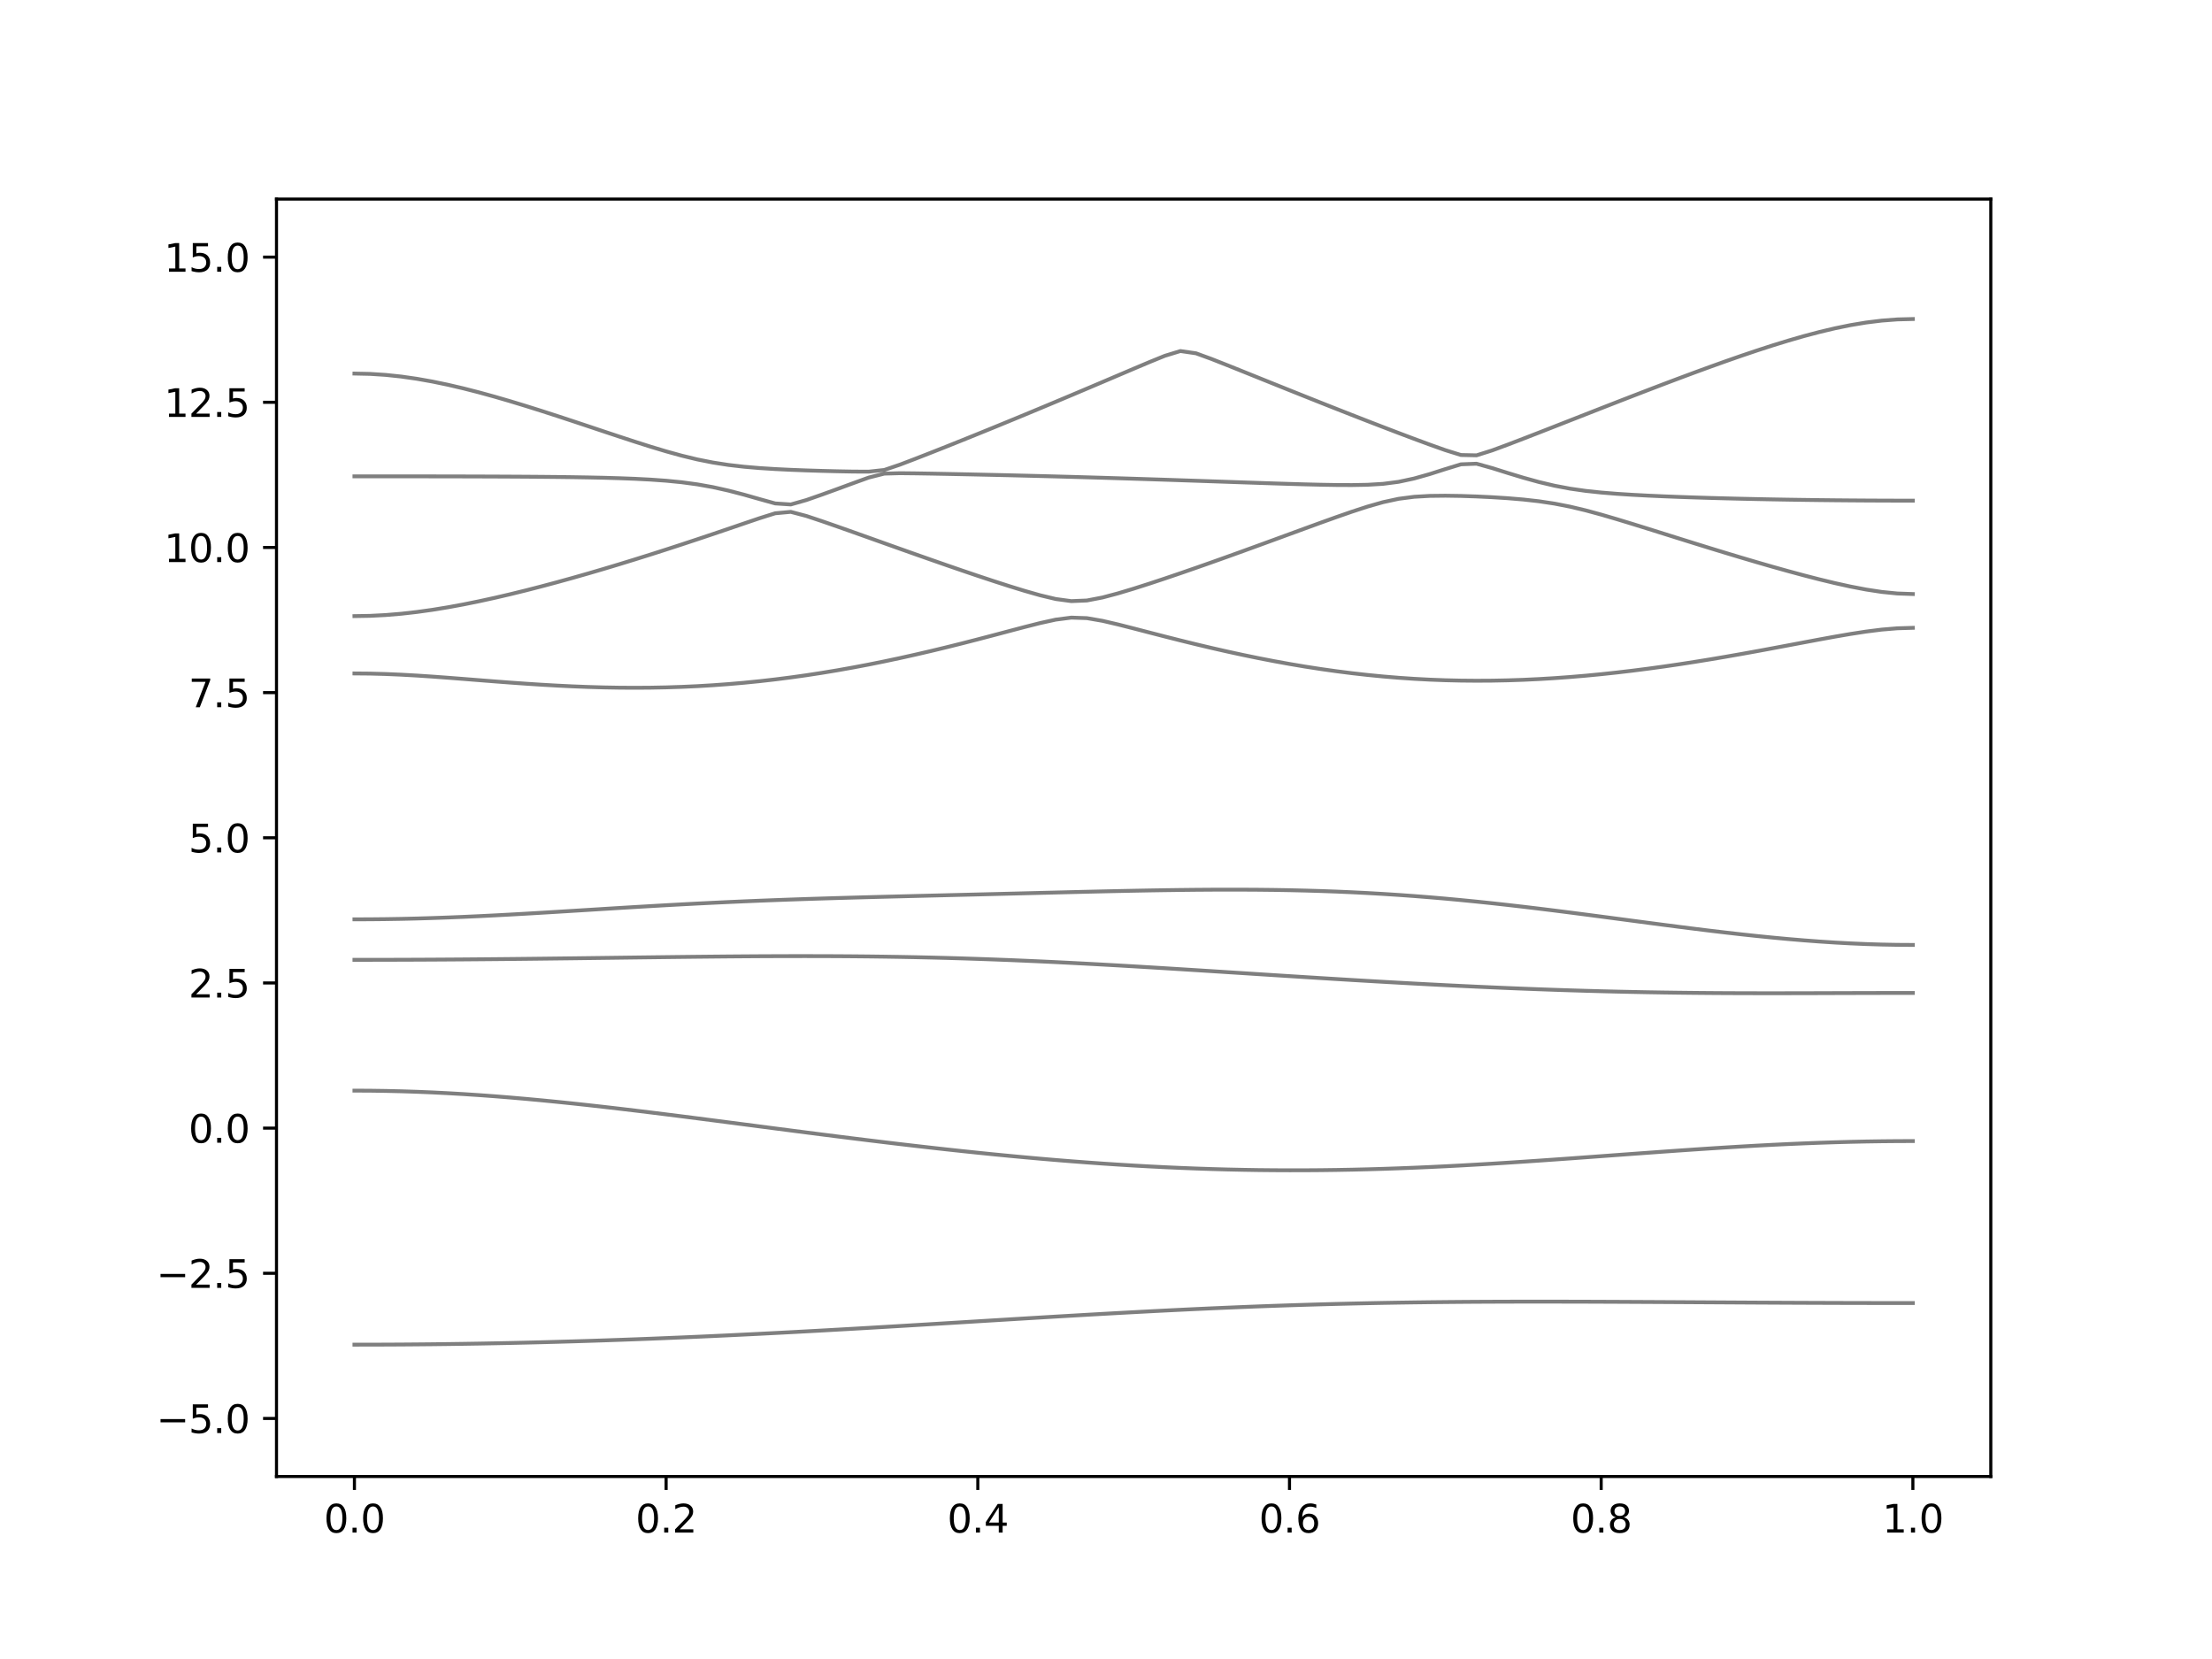 <?xml version="1.0" encoding="utf-8" standalone="no"?>
<!DOCTYPE svg PUBLIC "-//W3C//DTD SVG 1.1//EN"
  "http://www.w3.org/Graphics/SVG/1.1/DTD/svg11.dtd">
<svg xmlns:xlink="http://www.w3.org/1999/xlink" width="576pt" height="432pt" viewBox="0 0 576 432" xmlns="http://www.w3.org/2000/svg" version="1.1">
 <defs>
  <style type="text/css">*{stroke-linejoin: round; stroke-linecap: butt}</style>
 </defs>
 <g id="figure_1">
  <g id="patch_1">
   <path d="M 0 432 
L 576 432 
L 576 0 
L 0 0 
z
" style="fill: #ffffff"/>
  </g>
  <g id="axes_1">
   <g id="patch_2">
    <path d="M 72 384.48 
L 518.4 384.48 
L 518.4 51.84 
L 72 51.84 
z
" style="fill: #ffffff"/>
   </g>
   <g id="matplotlib.axis_1">
    <g id="xtick_1">
     <g id="line2d_1">
      <defs>
       <path id="mc70213617c" d="M 0 0 
L 0 3.5 
" style="stroke: #000000; stroke-width: 0.8"/>
      </defs>
      <g>
       <use xlink:href="#mc70213617c" x="92.291" y="384.48" style="stroke: #000000; stroke-width: 0.8"/>
      </g>
     </g>
     <g id="text_1">
      <!-- 0.0 -->
      <g transform="translate(84.339 399.078) scale(0.1 -0.1)">
       <defs>
        <path id="DejaVuSans-30" d="M 2034 4250 
Q 1547 4250 1301 3770 
Q 1056 3291 1056 2328 
Q 1056 1369 1301 889 
Q 1547 409 2034 409 
Q 2525 409 2770 889 
Q 3016 1369 3016 2328 
Q 3016 3291 2770 3770 
Q 2525 4250 2034 4250 
z
M 2034 4750 
Q 2819 4750 3233 4129 
Q 3647 3509 3647 2328 
Q 3647 1150 3233 529 
Q 2819 -91 2034 -91 
Q 1250 -91 836 529 
Q 422 1150 422 2328 
Q 422 3509 836 4129 
Q 1250 4750 2034 4750 
z
" transform="scale(0.016)"/>
        <path id="DejaVuSans-2e" d="M 684 794 
L 1344 794 
L 1344 0 
L 684 0 
L 684 794 
z
" transform="scale(0.016)"/>
       </defs>
       <use xlink:href="#DejaVuSans-30"/>
       <use xlink:href="#DejaVuSans-2e" x="63.623"/>
       <use xlink:href="#DejaVuSans-30" x="95.41"/>
      </g>
     </g>
    </g>
    <g id="xtick_2">
     <g id="line2d_2">
      <g>
       <use xlink:href="#mc70213617c" x="173.455" y="384.48" style="stroke: #000000; stroke-width: 0.8"/>
      </g>
     </g>
     <g id="text_2">
      <!-- 0.2 -->
      <g transform="translate(165.503 399.078) scale(0.1 -0.1)">
       <defs>
        <path id="DejaVuSans-32" d="M 1228 531 
L 3431 531 
L 3431 0 
L 469 0 
L 469 531 
Q 828 903 1448 1529 
Q 2069 2156 2228 2338 
Q 2531 2678 2651 2914 
Q 2772 3150 2772 3378 
Q 2772 3750 2511 3984 
Q 2250 4219 1831 4219 
Q 1534 4219 1204 4116 
Q 875 4013 500 3803 
L 500 4441 
Q 881 4594 1212 4672 
Q 1544 4750 1819 4750 
Q 2544 4750 2975 4387 
Q 3406 4025 3406 3419 
Q 3406 3131 3298 2873 
Q 3191 2616 2906 2266 
Q 2828 2175 2409 1742 
Q 1991 1309 1228 531 
z
" transform="scale(0.016)"/>
       </defs>
       <use xlink:href="#DejaVuSans-30"/>
       <use xlink:href="#DejaVuSans-2e" x="63.623"/>
       <use xlink:href="#DejaVuSans-32" x="95.41"/>
      </g>
     </g>
    </g>
    <g id="xtick_3">
     <g id="line2d_3">
      <g>
       <use xlink:href="#mc70213617c" x="254.618" y="384.48" style="stroke: #000000; stroke-width: 0.8"/>
      </g>
     </g>
     <g id="text_3">
      <!-- 0.4 -->
      <g transform="translate(246.667 399.078) scale(0.1 -0.1)">
       <defs>
        <path id="DejaVuSans-34" d="M 2419 4116 
L 825 1625 
L 2419 1625 
L 2419 4116 
z
M 2253 4666 
L 3047 4666 
L 3047 1625 
L 3713 1625 
L 3713 1100 
L 3047 1100 
L 3047 0 
L 2419 0 
L 2419 1100 
L 313 1100 
L 313 1709 
L 2253 4666 
z
" transform="scale(0.016)"/>
       </defs>
       <use xlink:href="#DejaVuSans-30"/>
       <use xlink:href="#DejaVuSans-2e" x="63.623"/>
       <use xlink:href="#DejaVuSans-34" x="95.41"/>
      </g>
     </g>
    </g>
    <g id="xtick_4">
     <g id="line2d_4">
      <g>
       <use xlink:href="#mc70213617c" x="335.782" y="384.48" style="stroke: #000000; stroke-width: 0.8"/>
      </g>
     </g>
     <g id="text_4">
      <!-- 0.6 -->
      <g transform="translate(327.83 399.078) scale(0.1 -0.1)">
       <defs>
        <path id="DejaVuSans-36" d="M 2113 2584 
Q 1688 2584 1439 2293 
Q 1191 2003 1191 1497 
Q 1191 994 1439 701 
Q 1688 409 2113 409 
Q 2538 409 2786 701 
Q 3034 994 3034 1497 
Q 3034 2003 2786 2293 
Q 2538 2584 2113 2584 
z
M 3366 4563 
L 3366 3988 
Q 3128 4100 2886 4159 
Q 2644 4219 2406 4219 
Q 1781 4219 1451 3797 
Q 1122 3375 1075 2522 
Q 1259 2794 1537 2939 
Q 1816 3084 2150 3084 
Q 2853 3084 3261 2657 
Q 3669 2231 3669 1497 
Q 3669 778 3244 343 
Q 2819 -91 2113 -91 
Q 1303 -91 875 529 
Q 447 1150 447 2328 
Q 447 3434 972 4092 
Q 1497 4750 2381 4750 
Q 2619 4750 2861 4703 
Q 3103 4656 3366 4563 
z
" transform="scale(0.016)"/>
       </defs>
       <use xlink:href="#DejaVuSans-30"/>
       <use xlink:href="#DejaVuSans-2e" x="63.623"/>
       <use xlink:href="#DejaVuSans-36" x="95.41"/>
      </g>
     </g>
    </g>
    <g id="xtick_5">
     <g id="line2d_5">
      <g>
       <use xlink:href="#mc70213617c" x="416.945" y="384.48" style="stroke: #000000; stroke-width: 0.8"/>
      </g>
     </g>
     <g id="text_5">
      <!-- 0.8 -->
      <g transform="translate(408.994 399.078) scale(0.1 -0.1)">
       <defs>
        <path id="DejaVuSans-38" d="M 2034 2216 
Q 1584 2216 1326 1975 
Q 1069 1734 1069 1313 
Q 1069 891 1326 650 
Q 1584 409 2034 409 
Q 2484 409 2743 651 
Q 3003 894 3003 1313 
Q 3003 1734 2745 1975 
Q 2488 2216 2034 2216 
z
M 1403 2484 
Q 997 2584 770 2862 
Q 544 3141 544 3541 
Q 544 4100 942 4425 
Q 1341 4750 2034 4750 
Q 2731 4750 3128 4425 
Q 3525 4100 3525 3541 
Q 3525 3141 3298 2862 
Q 3072 2584 2669 2484 
Q 3125 2378 3379 2068 
Q 3634 1759 3634 1313 
Q 3634 634 3220 271 
Q 2806 -91 2034 -91 
Q 1263 -91 848 271 
Q 434 634 434 1313 
Q 434 1759 690 2068 
Q 947 2378 1403 2484 
z
M 1172 3481 
Q 1172 3119 1398 2916 
Q 1625 2713 2034 2713 
Q 2441 2713 2670 2916 
Q 2900 3119 2900 3481 
Q 2900 3844 2670 4047 
Q 2441 4250 2034 4250 
Q 1625 4250 1398 4047 
Q 1172 3844 1172 3481 
z
" transform="scale(0.016)"/>
       </defs>
       <use xlink:href="#DejaVuSans-30"/>
       <use xlink:href="#DejaVuSans-2e" x="63.623"/>
       <use xlink:href="#DejaVuSans-38" x="95.41"/>
      </g>
     </g>
    </g>
    <g id="xtick_6">
     <g id="line2d_6">
      <g>
       <use xlink:href="#mc70213617c" x="498.109" y="384.48" style="stroke: #000000; stroke-width: 0.8"/>
      </g>
     </g>
     <g id="text_6">
      <!-- 1.0 -->
      <g transform="translate(490.158 399.078) scale(0.1 -0.1)">
       <defs>
        <path id="DejaVuSans-31" d="M 794 531 
L 1825 531 
L 1825 4091 
L 703 3866 
L 703 4441 
L 1819 4666 
L 2450 4666 
L 2450 531 
L 3481 531 
L 3481 0 
L 794 0 
L 794 531 
z
" transform="scale(0.016)"/>
       </defs>
       <use xlink:href="#DejaVuSans-31"/>
       <use xlink:href="#DejaVuSans-2e" x="63.623"/>
       <use xlink:href="#DejaVuSans-30" x="95.41"/>
      </g>
     </g>
    </g>
   </g>
   <g id="matplotlib.axis_2">
    <g id="ytick_1">
     <g id="line2d_7">
      <defs>
       <path id="md44b19fc22" d="M 0 0 
L -3.5 0 
" style="stroke: #000000; stroke-width: 0.8"/>
      </defs>
      <g>
       <use xlink:href="#md44b19fc22" x="72" y="369.36" style="stroke: #000000; stroke-width: 0.8"/>
      </g>
     </g>
     <g id="text_7">
      <!-- −5.0 -->
      <g transform="translate(40.717 373.159) scale(0.1 -0.1)">
       <defs>
        <path id="DejaVuSans-2212" d="M 678 2272 
L 4684 2272 
L 4684 1741 
L 678 1741 
L 678 2272 
z
" transform="scale(0.016)"/>
        <path id="DejaVuSans-35" d="M 691 4666 
L 3169 4666 
L 3169 4134 
L 1269 4134 
L 1269 2991 
Q 1406 3038 1543 3061 
Q 1681 3084 1819 3084 
Q 2600 3084 3056 2656 
Q 3513 2228 3513 1497 
Q 3513 744 3044 326 
Q 2575 -91 1722 -91 
Q 1428 -91 1123 -41 
Q 819 9 494 109 
L 494 744 
Q 775 591 1075 516 
Q 1375 441 1709 441 
Q 2250 441 2565 725 
Q 2881 1009 2881 1497 
Q 2881 1984 2565 2268 
Q 2250 2553 1709 2553 
Q 1456 2553 1204 2497 
Q 953 2441 691 2322 
L 691 4666 
z
" transform="scale(0.016)"/>
       </defs>
       <use xlink:href="#DejaVuSans-2212"/>
       <use xlink:href="#DejaVuSans-35" x="83.789"/>
       <use xlink:href="#DejaVuSans-2e" x="147.412"/>
       <use xlink:href="#DejaVuSans-30" x="179.199"/>
      </g>
     </g>
    </g>
    <g id="ytick_2">
     <g id="line2d_8">
      <g>
       <use xlink:href="#md44b19fc22" x="72" y="331.56" style="stroke: #000000; stroke-width: 0.8"/>
      </g>
     </g>
     <g id="text_8">
      <!-- −2.5 -->
      <g transform="translate(40.717 335.359) scale(0.1 -0.1)">
       <use xlink:href="#DejaVuSans-2212"/>
       <use xlink:href="#DejaVuSans-32" x="83.789"/>
       <use xlink:href="#DejaVuSans-2e" x="147.412"/>
       <use xlink:href="#DejaVuSans-35" x="179.199"/>
      </g>
     </g>
    </g>
    <g id="ytick_3">
     <g id="line2d_9">
      <g>
       <use xlink:href="#md44b19fc22" x="72" y="293.76" style="stroke: #000000; stroke-width: 0.8"/>
      </g>
     </g>
     <g id="text_9">
      <!-- 0.0 -->
      <g transform="translate(49.097 297.559) scale(0.1 -0.1)">
       <use xlink:href="#DejaVuSans-30"/>
       <use xlink:href="#DejaVuSans-2e" x="63.623"/>
       <use xlink:href="#DejaVuSans-30" x="95.41"/>
      </g>
     </g>
    </g>
    <g id="ytick_4">
     <g id="line2d_10">
      <g>
       <use xlink:href="#md44b19fc22" x="72" y="255.96" style="stroke: #000000; stroke-width: 0.8"/>
      </g>
     </g>
     <g id="text_10">
      <!-- 2.5 -->
      <g transform="translate(49.097 259.759) scale(0.1 -0.1)">
       <use xlink:href="#DejaVuSans-32"/>
       <use xlink:href="#DejaVuSans-2e" x="63.623"/>
       <use xlink:href="#DejaVuSans-35" x="95.41"/>
      </g>
     </g>
    </g>
    <g id="ytick_5">
     <g id="line2d_11">
      <g>
       <use xlink:href="#md44b19fc22" x="72" y="218.16" style="stroke: #000000; stroke-width: 0.8"/>
      </g>
     </g>
     <g id="text_11">
      <!-- 5.0 -->
      <g transform="translate(49.097 221.959) scale(0.1 -0.1)">
       <use xlink:href="#DejaVuSans-35"/>
       <use xlink:href="#DejaVuSans-2e" x="63.623"/>
       <use xlink:href="#DejaVuSans-30" x="95.41"/>
      </g>
     </g>
    </g>
    <g id="ytick_6">
     <g id="line2d_12">
      <g>
       <use xlink:href="#md44b19fc22" x="72" y="180.36" style="stroke: #000000; stroke-width: 0.8"/>
      </g>
     </g>
     <g id="text_12">
      <!-- 7.5 -->
      <g transform="translate(49.097 184.159) scale(0.1 -0.1)">
       <defs>
        <path id="DejaVuSans-37" d="M 525 4666 
L 3525 4666 
L 3525 4397 
L 1831 0 
L 1172 0 
L 2766 4134 
L 525 4134 
L 525 4666 
z
" transform="scale(0.016)"/>
       </defs>
       <use xlink:href="#DejaVuSans-37"/>
       <use xlink:href="#DejaVuSans-2e" x="63.623"/>
       <use xlink:href="#DejaVuSans-35" x="95.41"/>
      </g>
     </g>
    </g>
    <g id="ytick_7">
     <g id="line2d_13">
      <g>
       <use xlink:href="#md44b19fc22" x="72" y="142.56" style="stroke: #000000; stroke-width: 0.8"/>
      </g>
     </g>
     <g id="text_13">
      <!-- 10.0 -->
      <g transform="translate(42.734 146.359) scale(0.1 -0.1)">
       <use xlink:href="#DejaVuSans-31"/>
       <use xlink:href="#DejaVuSans-30" x="63.623"/>
       <use xlink:href="#DejaVuSans-2e" x="127.246"/>
       <use xlink:href="#DejaVuSans-30" x="159.033"/>
      </g>
     </g>
    </g>
    <g id="ytick_8">
     <g id="line2d_14">
      <g>
       <use xlink:href="#md44b19fc22" x="72" y="104.76" style="stroke: #000000; stroke-width: 0.8"/>
      </g>
     </g>
     <g id="text_14">
      <!-- 12.5 -->
      <g transform="translate(42.734 108.559) scale(0.1 -0.1)">
       <use xlink:href="#DejaVuSans-31"/>
       <use xlink:href="#DejaVuSans-32" x="63.623"/>
       <use xlink:href="#DejaVuSans-2e" x="127.246"/>
       <use xlink:href="#DejaVuSans-35" x="159.033"/>
      </g>
     </g>
    </g>
    <g id="ytick_9">
     <g id="line2d_15">
      <g>
       <use xlink:href="#md44b19fc22" x="72" y="66.96" style="stroke: #000000; stroke-width: 0.8"/>
      </g>
     </g>
     <g id="text_15">
      <!-- 15.0 -->
      <g transform="translate(42.734 70.759) scale(0.1 -0.1)">
       <use xlink:href="#DejaVuSans-31"/>
       <use xlink:href="#DejaVuSans-35" x="63.623"/>
       <use xlink:href="#DejaVuSans-2e" x="127.246"/>
       <use xlink:href="#DejaVuSans-30" x="159.033"/>
      </g>
     </g>
    </g>
   </g>
   <g id="line2d_16">
    <path d="M 92.291 350.147 
L 96.349 350.142 
L 100.407 350.129 
L 104.465 350.108 
L 108.524 350.076 
L 112.582 350.037 
L 116.64 349.988 
L 120.698 349.931 
L 124.756 349.866 
L 128.815 349.79 
L 132.873 349.709 
L 136.931 349.616 
L 140.989 349.517 
L 145.047 349.409 
L 149.105 349.293 
L 153.164 349.169 
L 157.222 349.037 
L 161.28 348.897 
L 165.338 348.75 
L 169.396 348.596 
L 173.455 348.432 
L 177.513 348.263 
L 181.571 348.088 
L 185.629 347.905 
L 189.687 347.716 
L 193.745 347.521 
L 197.804 347.32 
L 201.862 347.112 
L 205.92 346.901 
L 209.978 346.683 
L 214.036 346.461 
L 218.095 346.234 
L 222.153 346.004 
L 226.211 345.77 
L 230.269 345.532 
L 234.327 345.292 
L 238.385 345.049 
L 242.444 344.804 
L 246.502 344.559 
L 250.56 344.311 
L 254.618 344.064 
L 258.676 343.816 
L 262.735 343.57 
L 266.793 343.323 
L 270.851 343.08 
L 274.909 342.838 
L 278.967 342.601 
L 283.025 342.365 
L 287.084 342.135 
L 291.142 341.908 
L 295.2 341.689 
L 299.258 341.474 
L 303.316 341.266 
L 307.375 341.066 
L 311.433 340.872 
L 315.491 340.686 
L 319.549 340.511 
L 323.607 340.343 
L 327.665 340.184 
L 331.724 340.036 
L 335.782 339.897 
L 339.84 339.769 
L 343.898 339.649 
L 347.956 339.54 
L 352.015 339.442 
L 356.073 339.353 
L 360.131 339.273 
L 364.189 339.203 
L 368.247 339.143 
L 372.305 339.091 
L 376.364 339.049 
L 380.422 339.013 
L 384.48 338.985 
L 388.538 338.966 
L 392.596 338.952 
L 396.655 338.943 
L 400.713 338.942 
L 404.771 338.945 
L 408.829 338.951 
L 412.887 338.961 
L 416.945 338.976 
L 421.004 338.993 
L 425.062 339.013 
L 429.12 339.034 
L 433.178 339.055 
L 437.236 339.079 
L 441.295 339.103 
L 445.353 339.126 
L 449.411 339.15 
L 453.469 339.173 
L 457.527 339.196 
L 461.585 339.215 
L 465.644 339.235 
L 469.702 339.253 
L 473.76 339.268 
L 477.818 339.282 
L 481.876 339.294 
L 485.935 339.301 
L 489.993 339.309 
L 494.051 339.312 
L 498.109 339.314 
" clip-path="url(#pc86e0d2df9)" style="fill: none; stroke: #000000; stroke-opacity: 0.5; stroke-linecap: square"/>
   </g>
   <g id="line2d_17">
    <path d="M 92.291 283.996 
L 96.349 284.015 
L 100.407 284.073 
L 104.465 284.166 
L 108.524 284.298 
L 112.582 284.464 
L 116.64 284.667 
L 120.698 284.901 
L 124.756 285.169 
L 128.815 285.465 
L 132.873 285.792 
L 136.931 286.143 
L 140.989 286.519 
L 145.047 286.918 
L 149.105 287.337 
L 153.164 287.776 
L 157.222 288.231 
L 161.28 288.701 
L 165.338 289.183 
L 169.396 289.678 
L 173.455 290.181 
L 177.513 290.692 
L 181.571 291.211 
L 185.629 291.734 
L 189.687 292.26 
L 193.745 292.788 
L 197.804 293.317 
L 201.862 293.846 
L 205.92 294.372 
L 209.978 294.897 
L 214.036 295.416 
L 218.095 295.931 
L 222.153 296.439 
L 226.211 296.94 
L 230.269 297.434 
L 234.327 297.918 
L 238.385 298.391 
L 242.444 298.854 
L 246.502 299.306 
L 250.56 299.744 
L 254.618 300.169 
L 258.676 300.581 
L 262.735 300.975 
L 266.793 301.355 
L 270.851 301.718 
L 274.909 302.064 
L 278.967 302.39 
L 283.025 302.699 
L 287.084 302.989 
L 291.142 303.257 
L 295.2 303.505 
L 299.258 303.732 
L 303.316 303.936 
L 307.375 304.119 
L 311.433 304.277 
L 315.491 304.415 
L 319.549 304.527 
L 323.607 304.616 
L 327.665 304.683 
L 331.724 304.724 
L 335.782 304.742 
L 339.84 304.736 
L 343.898 304.707 
L 347.956 304.654 
L 352.015 304.58 
L 356.073 304.483 
L 360.131 304.365 
L 364.189 304.226 
L 368.247 304.069 
L 372.305 303.892 
L 376.364 303.697 
L 380.422 303.485 
L 384.48 303.258 
L 388.538 303.018 
L 392.596 302.765 
L 396.655 302.501 
L 400.713 302.226 
L 404.771 301.944 
L 408.829 301.656 
L 412.887 301.361 
L 416.945 301.064 
L 421.004 300.767 
L 425.062 300.469 
L 429.12 300.174 
L 433.178 299.882 
L 437.236 299.596 
L 441.295 299.318 
L 445.353 299.049 
L 449.411 298.792 
L 453.469 298.547 
L 457.527 298.317 
L 461.585 298.104 
L 465.644 297.909 
L 469.702 297.734 
L 473.76 297.578 
L 477.818 297.443 
L 481.876 297.333 
L 485.935 297.245 
L 489.993 297.183 
L 494.051 297.145 
L 498.109 297.132 
" clip-path="url(#pc86e0d2df9)" style="fill: none; stroke: #000000; stroke-opacity: 0.5; stroke-linecap: square"/>
   </g>
   <g id="line2d_18">
    <path d="M 92.291 249.939 
L 96.349 249.938 
L 100.407 249.93 
L 104.465 249.918 
L 108.524 249.903 
L 112.582 249.883 
L 116.64 249.858 
L 120.698 249.83 
L 124.756 249.797 
L 128.815 249.762 
L 132.873 249.723 
L 136.931 249.681 
L 140.989 249.635 
L 145.047 249.587 
L 149.105 249.539 
L 153.164 249.487 
L 157.222 249.436 
L 161.28 249.383 
L 165.338 249.331 
L 169.396 249.28 
L 173.455 249.23 
L 177.513 249.182 
L 181.571 249.136 
L 185.629 249.096 
L 189.687 249.058 
L 193.745 249.026 
L 197.804 249 
L 201.862 248.982 
L 205.92 248.97 
L 209.978 248.969 
L 214.036 248.975 
L 218.095 248.991 
L 222.153 249.02 
L 226.211 249.059 
L 230.269 249.111 
L 234.327 249.176 
L 238.385 249.253 
L 242.444 249.343 
L 246.502 249.446 
L 250.56 249.564 
L 254.618 249.696 
L 258.676 249.839 
L 262.735 249.995 
L 266.793 250.165 
L 270.851 250.344 
L 274.909 250.536 
L 278.967 250.739 
L 283.025 250.951 
L 287.084 251.17 
L 291.142 251.398 
L 295.2 251.634 
L 299.258 251.876 
L 303.316 252.123 
L 307.375 252.374 
L 311.433 252.629 
L 315.491 252.886 
L 319.549 253.145 
L 323.607 253.405 
L 327.665 253.665 
L 331.724 253.925 
L 335.782 254.182 
L 339.84 254.437 
L 343.898 254.69 
L 347.956 254.939 
L 352.015 255.186 
L 356.073 255.426 
L 360.131 255.661 
L 364.189 255.89 
L 368.247 256.113 
L 372.305 256.327 
L 376.364 256.536 
L 380.422 256.736 
L 384.48 256.928 
L 388.538 257.111 
L 392.596 257.285 
L 396.655 257.448 
L 400.713 257.602 
L 404.771 257.746 
L 408.829 257.879 
L 412.887 258.001 
L 416.945 258.112 
L 421.004 258.213 
L 425.062 258.301 
L 429.12 258.379 
L 433.178 258.446 
L 437.236 258.502 
L 441.295 258.547 
L 445.353 258.582 
L 449.411 258.608 
L 453.469 258.624 
L 457.527 258.633 
L 461.585 258.636 
L 465.644 258.632 
L 469.702 258.624 
L 473.76 258.614 
L 477.818 258.6 
L 481.876 258.588 
L 485.935 258.577 
L 489.993 258.568 
L 494.051 258.562 
L 498.109 258.559 
" clip-path="url(#pc86e0d2df9)" style="fill: none; stroke: #000000; stroke-opacity: 0.5; stroke-linecap: square"/>
   </g>
   <g id="line2d_19">
    <path d="M 92.291 239.395 
L 96.349 239.381 
L 100.407 239.34 
L 104.465 239.271 
L 108.524 239.177 
L 112.582 239.056 
L 116.64 238.914 
L 120.698 238.749 
L 124.756 238.564 
L 128.815 238.363 
L 132.873 238.147 
L 136.931 237.919 
L 140.989 237.681 
L 145.047 237.435 
L 149.105 237.185 
L 153.164 236.935 
L 157.222 236.682 
L 161.28 236.433 
L 165.338 236.188 
L 169.396 235.949 
L 173.455 235.717 
L 177.513 235.495 
L 181.571 235.282 
L 185.629 235.081 
L 189.687 234.889 
L 193.745 234.71 
L 197.804 234.541 
L 201.862 234.384 
L 205.92 234.236 
L 209.978 234.098 
L 214.036 233.969 
L 218.095 233.847 
L 222.153 233.731 
L 226.211 233.62 
L 230.269 233.514 
L 234.327 233.412 
L 238.385 233.31 
L 242.444 233.21 
L 246.502 233.112 
L 250.56 233.012 
L 254.618 232.913 
L 258.676 232.813 
L 262.735 232.711 
L 266.793 232.61 
L 270.851 232.509 
L 274.909 232.409 
L 278.967 232.309 
L 283.025 232.211 
L 287.084 232.117 
L 291.142 232.028 
L 295.2 231.945 
L 299.258 231.869 
L 303.316 231.803 
L 307.375 231.747 
L 311.433 231.703 
L 315.491 231.674 
L 319.549 231.661 
L 323.607 231.667 
L 327.665 231.691 
L 331.724 231.736 
L 335.782 231.806 
L 339.84 231.9 
L 343.898 232.019 
L 347.956 232.166 
L 352.015 232.341 
L 356.073 232.545 
L 360.131 232.778 
L 364.189 233.04 
L 368.247 233.331 
L 372.305 233.652 
L 376.364 234 
L 380.422 234.376 
L 384.48 234.777 
L 388.538 235.202 
L 392.596 235.651 
L 396.655 236.118 
L 400.713 236.605 
L 404.771 237.105 
L 408.829 237.621 
L 412.887 238.146 
L 416.945 238.678 
L 421.004 239.215 
L 425.062 239.753 
L 429.12 240.291 
L 433.178 240.823 
L 437.236 241.348 
L 441.295 241.861 
L 445.353 242.36 
L 449.411 242.842 
L 453.469 243.303 
L 457.527 243.739 
L 461.585 244.147 
L 465.644 244.525 
L 469.702 244.866 
L 473.76 245.172 
L 477.818 245.436 
L 481.876 245.656 
L 485.935 245.831 
L 489.993 245.957 
L 494.051 246.034 
L 498.109 246.058 
" clip-path="url(#pc86e0d2df9)" style="fill: none; stroke: #000000; stroke-opacity: 0.5; stroke-linecap: square"/>
   </g>
   <g id="line2d_20">
    <path d="M 92.291 175.366 
L 96.349 175.402 
L 100.407 175.511 
L 104.465 175.685 
L 108.524 175.912 
L 112.582 176.182 
L 116.64 176.48 
L 120.698 176.796 
L 124.756 177.118 
L 128.815 177.437 
L 132.873 177.744 
L 136.931 178.032 
L 140.989 178.295 
L 145.047 178.527 
L 149.105 178.726 
L 153.164 178.884 
L 157.222 179.001 
L 161.28 179.072 
L 165.338 179.096 
L 169.396 179.069 
L 173.455 178.99 
L 177.513 178.859 
L 181.571 178.674 
L 185.629 178.432 
L 189.687 178.137 
L 193.745 177.785 
L 197.804 177.378 
L 201.862 176.916 
L 205.92 176.399 
L 209.978 175.829 
L 214.036 175.207 
L 218.095 174.533 
L 222.153 173.81 
L 226.211 173.039 
L 230.269 172.222 
L 234.327 171.362 
L 238.385 170.458 
L 242.444 169.516 
L 246.502 168.538 
L 250.56 167.526 
L 254.618 166.484 
L 258.676 165.421 
L 262.735 164.343 
L 266.793 163.273 
L 270.851 162.243 
L 274.909 161.351 
L 278.967 160.826 
L 283.025 160.964 
L 287.084 161.663 
L 291.142 162.611 
L 295.2 163.643 
L 299.258 164.697 
L 303.316 165.743 
L 307.375 166.77 
L 311.433 167.768 
L 315.491 168.73 
L 319.549 169.654 
L 323.607 170.535 
L 327.665 171.371 
L 331.724 172.157 
L 335.782 172.895 
L 339.84 173.579 
L 343.898 174.209 
L 347.956 174.782 
L 352.015 175.298 
L 356.073 175.754 
L 360.131 176.152 
L 364.189 176.488 
L 368.247 176.764 
L 372.305 176.979 
L 376.364 177.133 
L 380.422 177.227 
L 384.48 177.262 
L 388.538 177.239 
L 392.596 177.158 
L 396.655 177.022 
L 400.713 176.829 
L 404.771 176.586 
L 408.829 176.291 
L 412.887 175.948 
L 416.945 175.558 
L 421.004 175.122 
L 425.062 174.645 
L 429.12 174.126 
L 433.178 173.57 
L 437.236 172.977 
L 441.295 172.349 
L 445.353 171.692 
L 449.411 171.005 
L 453.469 170.293 
L 457.527 169.56 
L 461.585 168.808 
L 465.644 168.046 
L 469.702 167.28 
L 473.76 166.519 
L 477.818 165.78 
L 481.876 165.081 
L 485.935 164.457 
L 489.993 163.947 
L 494.051 163.607 
L 498.109 163.486 
" clip-path="url(#pc86e0d2df9)" style="fill: none; stroke: #000000; stroke-opacity: 0.5; stroke-linecap: square"/>
   </g>
   <g id="line2d_21">
    <path d="M 92.291 160.433 
L 96.349 160.364 
L 100.407 160.157 
L 104.465 159.819 
L 108.524 159.361 
L 112.582 158.796 
L 116.64 158.134 
L 120.698 157.387 
L 124.756 156.564 
L 128.815 155.678 
L 132.873 154.733 
L 136.931 153.737 
L 140.989 152.693 
L 145.047 151.608 
L 149.105 150.486 
L 153.164 149.328 
L 157.222 148.138 
L 161.28 146.918 
L 165.338 145.669 
L 169.396 144.396 
L 173.455 143.097 
L 177.513 141.775 
L 181.571 140.434 
L 185.629 139.073 
L 189.687 137.696 
L 193.745 136.311 
L 197.804 134.935 
L 201.862 133.66 
L 205.92 133.288 
L 209.978 134.36 
L 214.036 135.712 
L 218.095 137.123 
L 222.153 138.558 
L 226.211 140.003 
L 230.269 141.45 
L 234.327 142.896 
L 238.385 144.334 
L 242.444 145.761 
L 246.502 147.176 
L 250.56 148.573 
L 254.618 149.948 
L 258.676 151.293 
L 262.735 152.603 
L 266.793 153.855 
L 270.851 155.011 
L 274.909 155.981 
L 278.967 156.531 
L 283.025 156.366 
L 287.084 155.586 
L 291.142 154.506 
L 295.2 153.286 
L 299.258 151.99 
L 303.316 150.646 
L 307.375 149.267 
L 311.433 147.861 
L 315.491 146.434 
L 319.549 144.987 
L 323.607 143.525 
L 327.665 142.05 
L 331.724 140.569 
L 335.782 139.081 
L 339.84 137.595 
L 343.898 136.116 
L 347.956 134.66 
L 352.015 133.248 
L 356.073 131.923 
L 360.131 130.766 
L 364.189 129.889 
L 368.247 129.363 
L 372.305 129.13 
L 376.364 129.082 
L 380.422 129.143 
L 384.48 129.277 
L 388.538 129.472 
L 392.596 129.731 
L 396.655 130.072 
L 400.713 130.526 
L 404.771 131.137 
L 408.829 131.931 
L 412.887 132.898 
L 416.945 133.999 
L 421.004 135.186 
L 425.062 136.423 
L 429.12 137.684 
L 433.178 138.957 
L 437.236 140.232 
L 441.295 141.499 
L 445.353 142.755 
L 449.411 143.996 
L 453.469 145.217 
L 457.527 146.416 
L 461.585 147.586 
L 465.644 148.721 
L 469.702 149.818 
L 473.76 150.864 
L 477.818 151.845 
L 481.876 152.739 
L 485.935 153.517 
L 489.993 154.136 
L 494.051 154.543 
L 498.109 154.685 
" clip-path="url(#pc86e0d2df9)" style="fill: none; stroke: #000000; stroke-opacity: 0.5; stroke-linecap: square"/>
   </g>
   <g id="line2d_22">
    <path d="M 92.291 124.035 
L 96.349 124.035 
L 100.407 124.036 
L 104.465 124.038 
L 108.524 124.043 
L 112.582 124.047 
L 116.64 124.053 
L 120.698 124.062 
L 124.756 124.074 
L 128.815 124.088 
L 132.873 124.108 
L 136.931 124.132 
L 140.989 124.163 
L 145.047 124.203 
L 149.105 124.254 
L 153.164 124.322 
L 157.222 124.408 
L 161.28 124.525 
L 165.338 124.679 
L 169.396 124.889 
L 173.455 125.177 
L 177.513 125.577 
L 181.571 126.125 
L 185.629 126.849 
L 189.687 127.754 
L 193.745 128.813 
L 197.804 129.968 
L 201.862 131.095 
L 205.92 131.362 
L 209.978 130.21 
L 214.036 128.792 
L 218.095 127.318 
L 222.153 125.824 
L 226.211 124.359 
L 230.269 123.333 
L 234.327 123.22 
L 238.385 123.264 
L 242.444 123.33 
L 246.502 123.407 
L 250.56 123.489 
L 254.618 123.575 
L 258.676 123.665 
L 262.735 123.758 
L 266.793 123.857 
L 270.851 123.959 
L 274.909 124.065 
L 278.967 124.176 
L 283.025 124.291 
L 287.084 124.41 
L 291.142 124.532 
L 295.2 124.658 
L 299.258 124.788 
L 303.316 124.919 
L 307.375 125.056 
L 311.433 125.192 
L 315.491 125.331 
L 319.549 125.47 
L 323.607 125.609 
L 327.665 125.745 
L 331.724 125.88 
L 335.782 126.007 
L 339.84 126.123 
L 343.898 126.221 
L 347.956 126.291 
L 352.015 126.309 
L 356.073 126.236 
L 360.131 125.993 
L 364.189 125.468 
L 368.247 124.597 
L 372.305 123.448 
L 376.364 122.151 
L 380.422 120.908 
L 384.48 120.751 
L 388.538 121.883 
L 392.596 123.158 
L 396.655 124.389 
L 400.713 125.511 
L 404.771 126.474 
L 408.829 127.242 
L 412.887 127.823 
L 416.945 128.255 
L 421.004 128.585 
L 425.062 128.845 
L 429.12 129.059 
L 433.178 129.241 
L 437.236 129.4 
L 441.295 129.539 
L 445.353 129.663 
L 449.411 129.773 
L 453.469 129.873 
L 457.527 129.961 
L 461.585 130.041 
L 465.644 130.11 
L 469.702 130.171 
L 473.76 130.224 
L 477.818 130.269 
L 481.876 130.304 
L 485.935 130.332 
L 489.993 130.352 
L 494.051 130.364 
L 498.109 130.369 
" clip-path="url(#pc86e0d2df9)" style="fill: none; stroke: #000000; stroke-opacity: 0.5; stroke-linecap: square"/>
   </g>
   <g id="line2d_23">
    <path d="M 92.291 97.274 
L 96.349 97.362 
L 100.407 97.623 
L 104.465 98.051 
L 108.524 98.632 
L 112.582 99.352 
L 116.64 100.194 
L 120.698 101.143 
L 124.756 102.182 
L 128.815 103.299 
L 132.873 104.482 
L 136.931 105.716 
L 140.989 106.993 
L 145.047 108.304 
L 149.105 109.639 
L 153.164 110.989 
L 157.222 112.344 
L 161.28 113.693 
L 165.338 115.022 
L 169.396 116.31 
L 173.455 117.532 
L 177.513 118.652 
L 181.571 119.634 
L 185.629 120.441 
L 189.687 121.07 
L 193.745 121.539 
L 197.804 121.885 
L 201.862 122.142 
L 205.92 122.339 
L 209.978 122.494 
L 214.036 122.62 
L 218.095 122.721 
L 222.153 122.798 
L 226.211 122.818 
L 230.269 122.375 
L 234.327 121 
L 238.385 119.452 
L 242.444 117.866 
L 246.502 116.259 
L 250.56 114.635 
L 254.618 112.996 
L 258.676 111.345 
L 262.735 109.68 
L 266.793 108.005 
L 270.851 106.317 
L 274.909 104.621 
L 278.967 102.914 
L 283.025 101.199 
L 287.084 99.476 
L 291.142 97.749 
L 295.2 96.022 
L 299.258 94.308 
L 303.316 92.653 
L 307.375 91.412 
L 311.433 92 
L 315.491 93.482 
L 319.549 95.083 
L 323.607 96.712 
L 327.665 98.346 
L 331.724 99.979 
L 335.782 101.609 
L 339.84 103.231 
L 343.898 104.846 
L 347.956 106.452 
L 352.015 108.047 
L 356.073 109.629 
L 360.131 111.197 
L 364.189 112.748 
L 368.247 114.277 
L 372.305 115.775 
L 376.364 117.219 
L 380.422 118.481 
L 384.48 118.569 
L 388.538 117.291 
L 392.596 115.789 
L 396.655 114.234 
L 400.713 112.659 
L 404.771 111.073 
L 408.829 109.482 
L 412.887 107.891 
L 416.945 106.302 
L 421.004 104.719 
L 425.062 103.145 
L 429.12 101.58 
L 433.178 100.03 
L 437.236 98.499 
L 441.295 96.988 
L 445.353 95.504 
L 449.411 94.051 
L 453.469 92.635 
L 457.527 91.265 
L 461.585 89.95 
L 465.644 88.7 
L 469.702 87.529 
L 473.76 86.454 
L 477.818 85.491 
L 481.876 84.661 
L 485.935 83.985 
L 489.993 83.485 
L 494.051 83.176 
L 498.109 83.072 
" clip-path="url(#pc86e0d2df9)" style="fill: none; stroke: #000000; stroke-opacity: 0.5; stroke-linecap: square"/>
   </g>
   <g id="patch_3">
    <path d="M 72 384.48 
L 72 51.84 
" style="fill: none; stroke: #000000; stroke-width: 0.8; stroke-linejoin: miter; stroke-linecap: square"/>
   </g>
   <g id="patch_4">
    <path d="M 518.4 384.48 
L 518.4 51.84 
" style="fill: none; stroke: #000000; stroke-width: 0.8; stroke-linejoin: miter; stroke-linecap: square"/>
   </g>
   <g id="patch_5">
    <path d="M 72 384.48 
L 518.4 384.48 
" style="fill: none; stroke: #000000; stroke-width: 0.8; stroke-linejoin: miter; stroke-linecap: square"/>
   </g>
   <g id="patch_6">
    <path d="M 72 51.84 
L 518.4 51.84 
" style="fill: none; stroke: #000000; stroke-width: 0.8; stroke-linejoin: miter; stroke-linecap: square"/>
   </g>
  </g>
 </g>
 <defs>
  <clipPath id="pc86e0d2df9">
   <rect x="72" y="51.84" width="446.4" height="332.64"/>
  </clipPath>
 </defs>
</svg>
